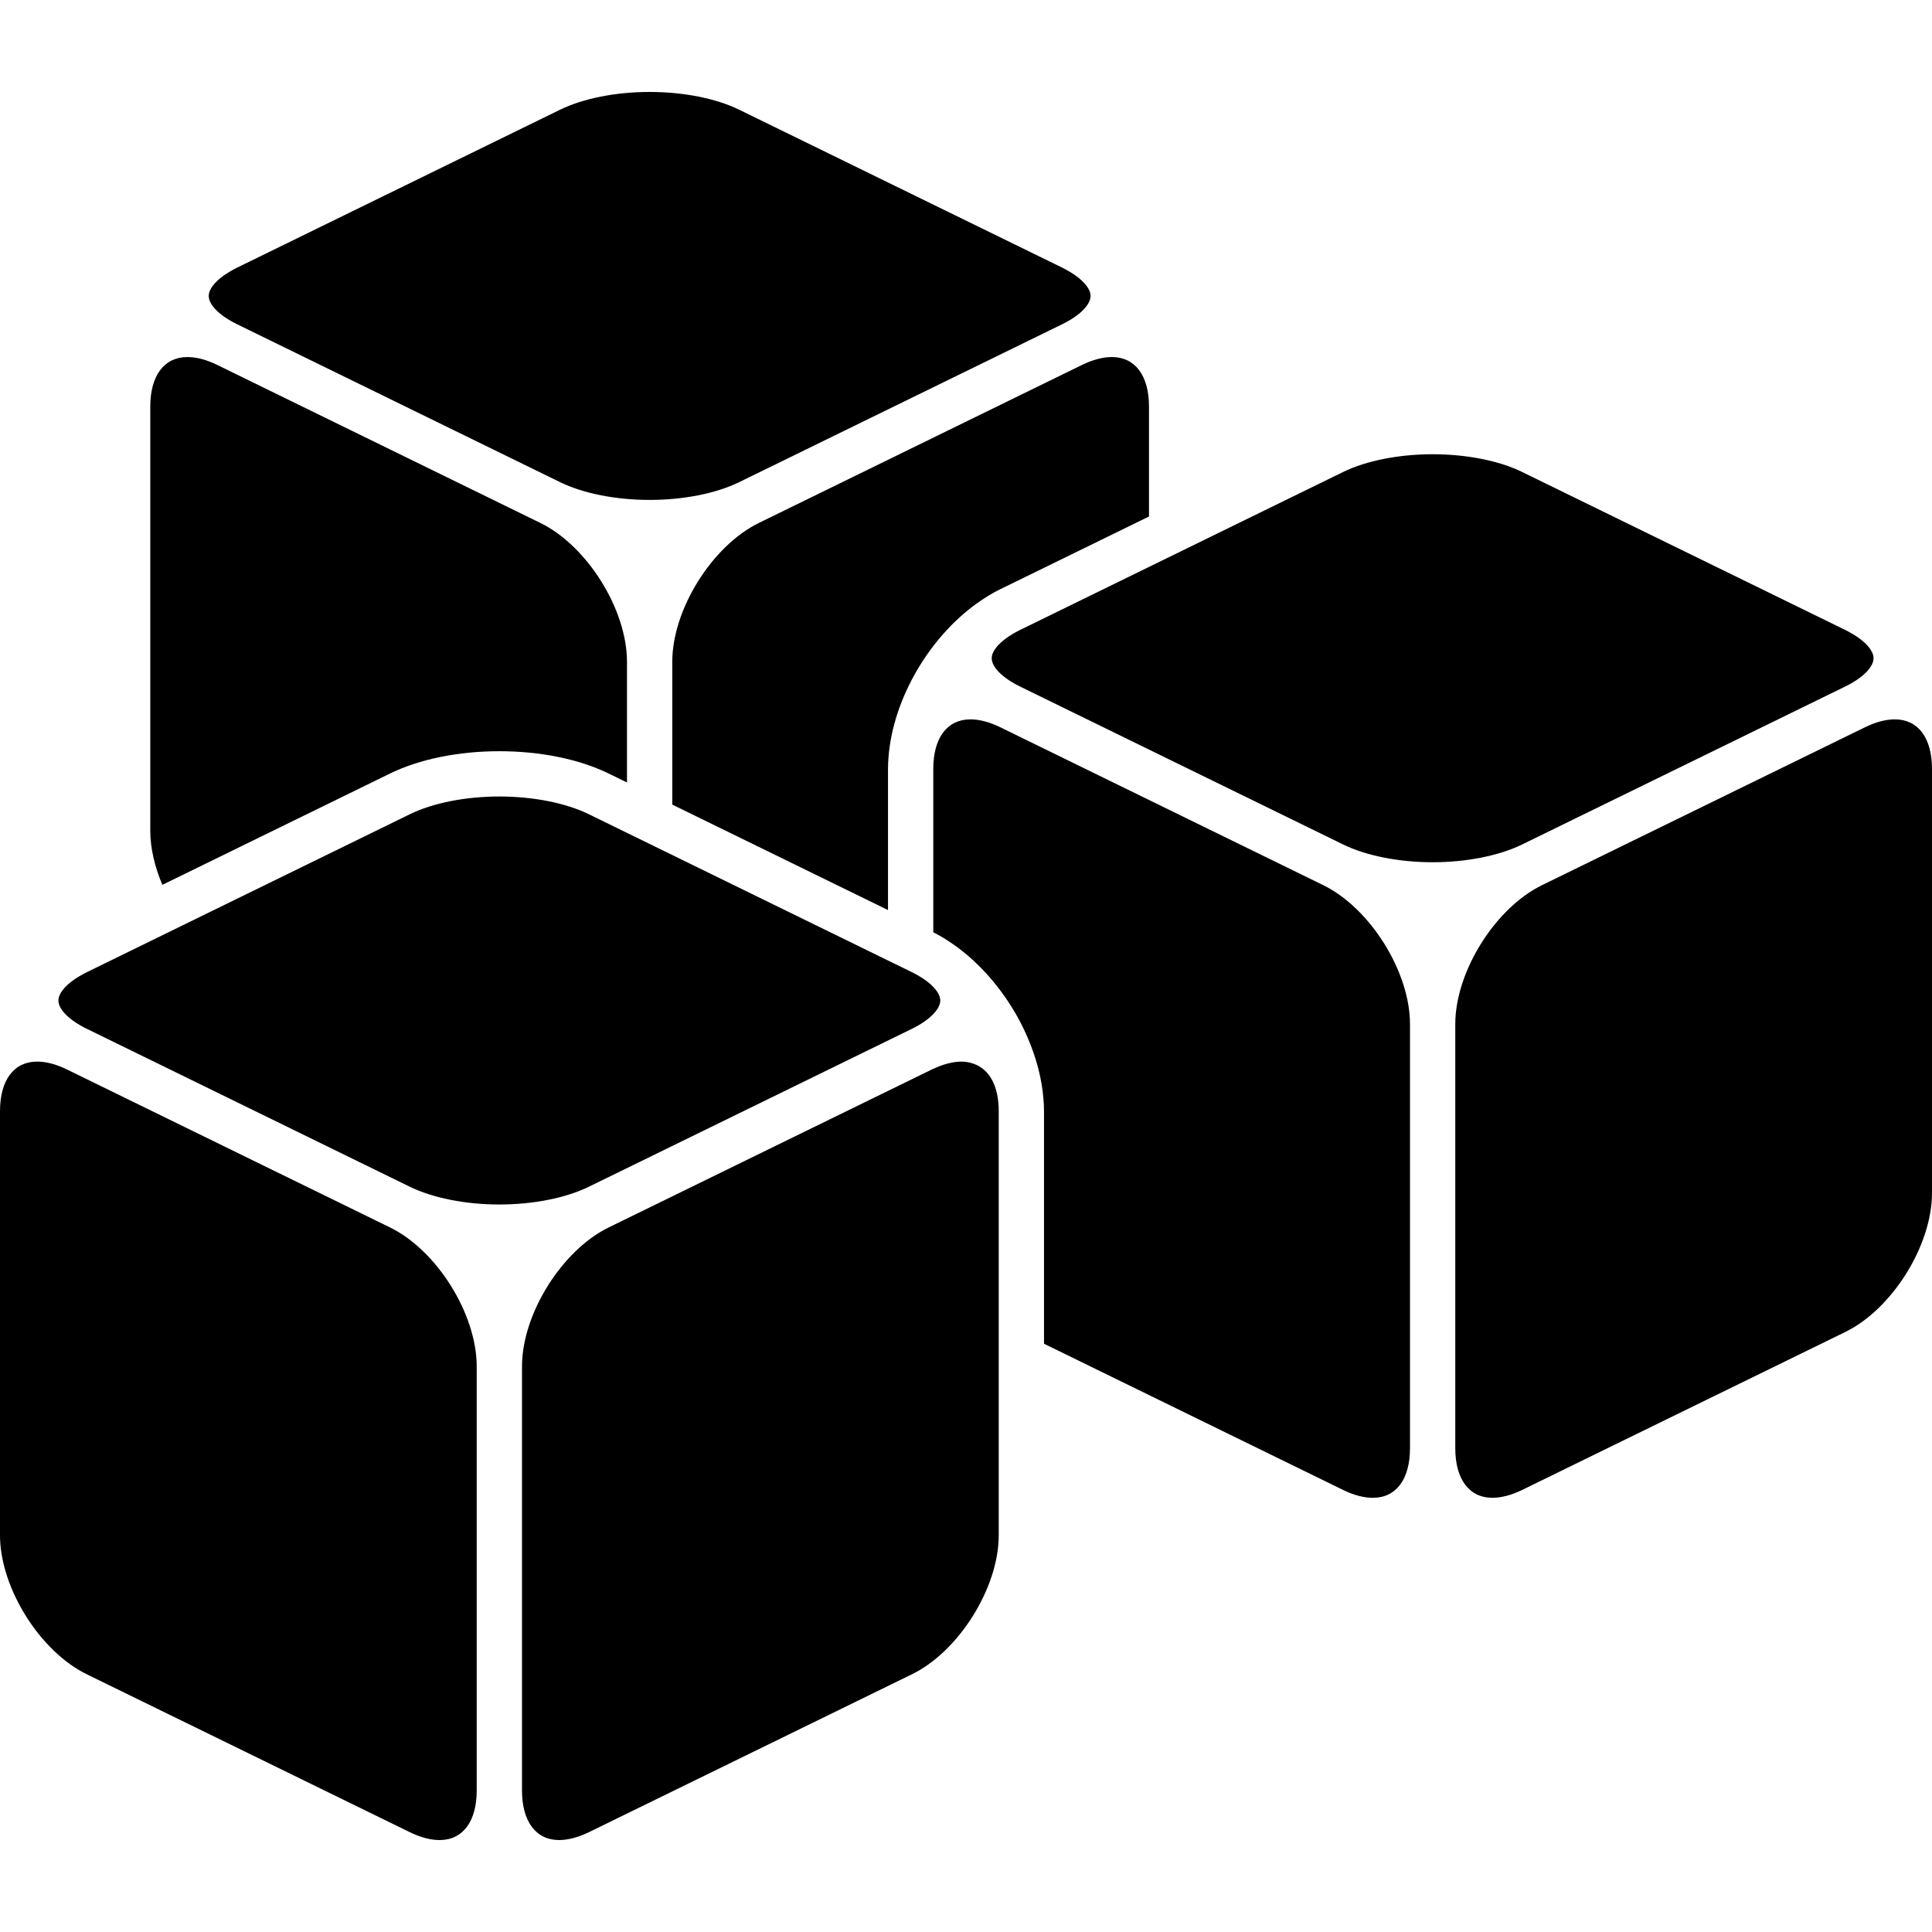 <?xml version="1.0" ?><!DOCTYPE svg  PUBLIC '-//W3C//DTD SVG 1.1//EN'  'http://www.w3.org/Graphics/SVG/1.1/DTD/svg11.dtd'><svg enable-background="new 0 0 128 128" height="128px" id="Layer_1" version="1.1" viewBox="0 0 128 128" width="128px" xml:space="preserve" xmlns="http://www.w3.org/2000/svg" xmlns:xlink="http://www.w3.org/1999/xlink"><g><g><path d="M15.706,21.481l21.402,10.464c1.53,0.748,3.692,1.176,5.932,1.176s4.402-0.429,5.931-1.176l21.403-10.464    c1.158-0.566,1.878-1.284,1.878-1.874c0-0.432-0.389-0.932-1.049-1.391c-0.044-0.029-0.088-0.061-0.133-0.089    c-0.059-0.038-0.119-0.076-0.182-0.113c-0.161-0.097-0.329-0.191-0.514-0.282L48.971,7.268c-1.529-0.748-3.691-1.176-5.931-1.176    s-4.402,0.429-5.932,1.176L15.706,17.733c-0.172,0.084-0.342,0.179-0.51,0.279c-0.066,0.04-0.131,0.08-0.192,0.12    c-0.042,0.026-0.082,0.054-0.123,0.082c-0.663,0.459-1.052,0.961-1.052,1.393C13.828,20.197,14.547,20.915,15.706,21.481z"/><path d="M50.289,34.64c-3.116,1.523-5.749,5.741-5.749,9.209v9.458l14.292,6.987v-9.348v-0.001c0-0.256,0.012-0.506,0.032-0.75    c0.29-3.962,2.817-8.193,6.161-10.43c0.122-0.085,0.25-0.169,0.385-0.252c0.049-0.03,0.097-0.06,0.146-0.088    c0.221-0.131,0.452-0.26,0.708-0.385l9.86-4.821v-7.276c0,0,0,0,0-0.001c0-0.001,0-0.003,0-0.004    c-0.001-2.056-0.92-3.283-2.459-3.283c-0.595,0-1.277,0.18-1.974,0.52L50.289,34.64z"/><path d="M25.834,51.251c1.954-0.955,4.528-1.481,7.249-1.481s5.295,0.526,7.249,1.481l1.208,0.59V43.85    c0-3.469-2.633-7.687-5.75-9.209L14.388,24.176c-0.706-0.345-1.37-0.52-1.973-0.52c-1.539,0-2.458,1.227-2.459,3.283    c0,0.001,0,0.002,0,0.004c0,0,0,0,0,0.001v28.093c0,1.155,0.297,2.392,0.801,3.586L25.834,51.251z"/><path d="M122.25,45.484c1.158-0.566,1.878-1.284,1.878-1.874c0-0.433-0.39-0.933-1.051-1.393    c-0.042-0.028-0.084-0.057-0.126-0.084c-0.062-0.04-0.125-0.079-0.19-0.118c-0.169-0.1-0.339-0.196-0.511-0.28l-21.403-10.464    c-1.528-0.748-3.69-1.176-5.931-1.176s-4.402,0.429-5.933,1.176L67.582,41.736c-0.172,0.084-0.342,0.18-0.511,0.28    c-0.065,0.039-0.128,0.078-0.189,0.118c-0.043,0.027-0.085,0.057-0.127,0.085c-0.662,0.459-1.051,0.96-1.051,1.392    c0,0.59,0.72,1.308,1.877,1.874l21.403,10.463c1.529,0.748,3.691,1.177,5.932,1.177s4.401-0.429,5.931-1.177L122.25,45.484z"/><path d="M125.541,47.66c-0.604,0-1.267,0.175-1.974,0.52l-21.402,10.463c-3.116,1.523-5.749,5.741-5.749,9.209v28.094    c0,2.058,0.919,3.287,2.459,3.287c0.595,0,1.276-0.181,1.972-0.521L122.25,88.25c3.117-1.523,5.75-5.74,5.75-9.21V50.947    c0,0,0,0,0-0.001c0-0.001,0-0.002,0-0.004C127.998,48.887,127.08,47.66,125.541,47.66z"/><path d="M87.666,58.643L66.264,48.18c-0.706-0.345-1.369-0.52-1.973-0.52c-1.539,0-2.458,1.227-2.459,3.283    c0,0.001,0,0.003,0,0.004c0,0,0,0,0,0.001v10.818c0.218,0.109,0.421,0.222,0.613,0.335c0.048,0.028,0.095,0.058,0.143,0.087    c0.136,0.084,0.266,0.168,0.389,0.254c1.385,0.927,2.629,2.193,3.634,3.645c0.285,0.414,0.553,0.841,0.797,1.28    s0.464,0.889,0.662,1.347c0.588,1.355,0.965,2.771,1.066,4.157c0.021,0.244,0.032,0.493,0.032,0.75v0.001v15.403l19.816,9.688    c0.705,0.345,1.369,0.521,1.973,0.521c1.54,0,2.459-1.229,2.459-3.287V67.853C93.416,64.384,90.783,60.167,87.666,58.643z"/><path d="M39.225,78.521l21.107-10.319l0.087-0.042c0.606-0.296,1.088-0.634,1.413-0.974c0.296-0.309,0.464-0.619,0.464-0.9    s-0.167-0.592-0.464-0.9c-0.159-0.167-0.356-0.332-0.587-0.493c-0.042-0.027-0.083-0.057-0.125-0.083    c-0.061-0.039-0.124-0.078-0.188-0.117c-0.16-0.097-0.328-0.191-0.512-0.281l-0.087-0.042L39.015,53.946    c-1.529-0.748-3.691-1.176-5.932-1.176s-4.402,0.429-5.932,1.176L5.749,64.411c-0.171,0.084-0.341,0.179-0.509,0.279    c-0.068,0.041-0.134,0.082-0.198,0.123c-0.039,0.024-0.077,0.052-0.116,0.077c-0.664,0.46-1.055,0.963-1.055,1.396    c0,0.59,0.719,1.309,1.877,1.874l21.403,10.464c1.529,0.747,3.691,1.177,5.932,1.177s4.402-0.43,5.932-1.177L39.225,78.521z"/><path d="M64.48,70.468C64.48,70.468,64.48,70.468,64.48,70.468c-0.238-0.079-0.491-0.134-0.771-0.134    c-0.567,0-1.215,0.169-1.877,0.479c-0.032,0.016-0.063,0.026-0.096,0.042L40.333,81.318c-3.116,1.523-5.749,5.741-5.749,9.21    v28.093c0,2.058,0.919,3.287,2.459,3.287c0.594,0,1.276-0.181,1.973-0.521l21.403-10.462c3.117-1.523,5.75-5.741,5.75-9.211    V73.622v-0.001c0-0.001,0-0.002,0-0.004C66.167,71.938,65.545,70.823,64.48,70.468z"/><path d="M25.834,81.318L4.432,70.854c-0.706-0.345-1.37-0.521-1.973-0.521c-1.539,0-2.458,1.229-2.459,3.283    c0,0.002,0,0.003,0,0.004v0.001v28.093c0,1.518,0.504,3.18,1.332,4.695c0.133,0.244,0.274,0.483,0.423,0.719    c1.043,1.645,2.46,3.047,3.994,3.797l21.403,10.462c0.706,0.345,1.37,0.521,1.973,0.521c1.54,0,2.458-1.229,2.458-3.287V90.528    C31.583,87.059,28.951,82.842,25.834,81.318z"/></g></g></svg>